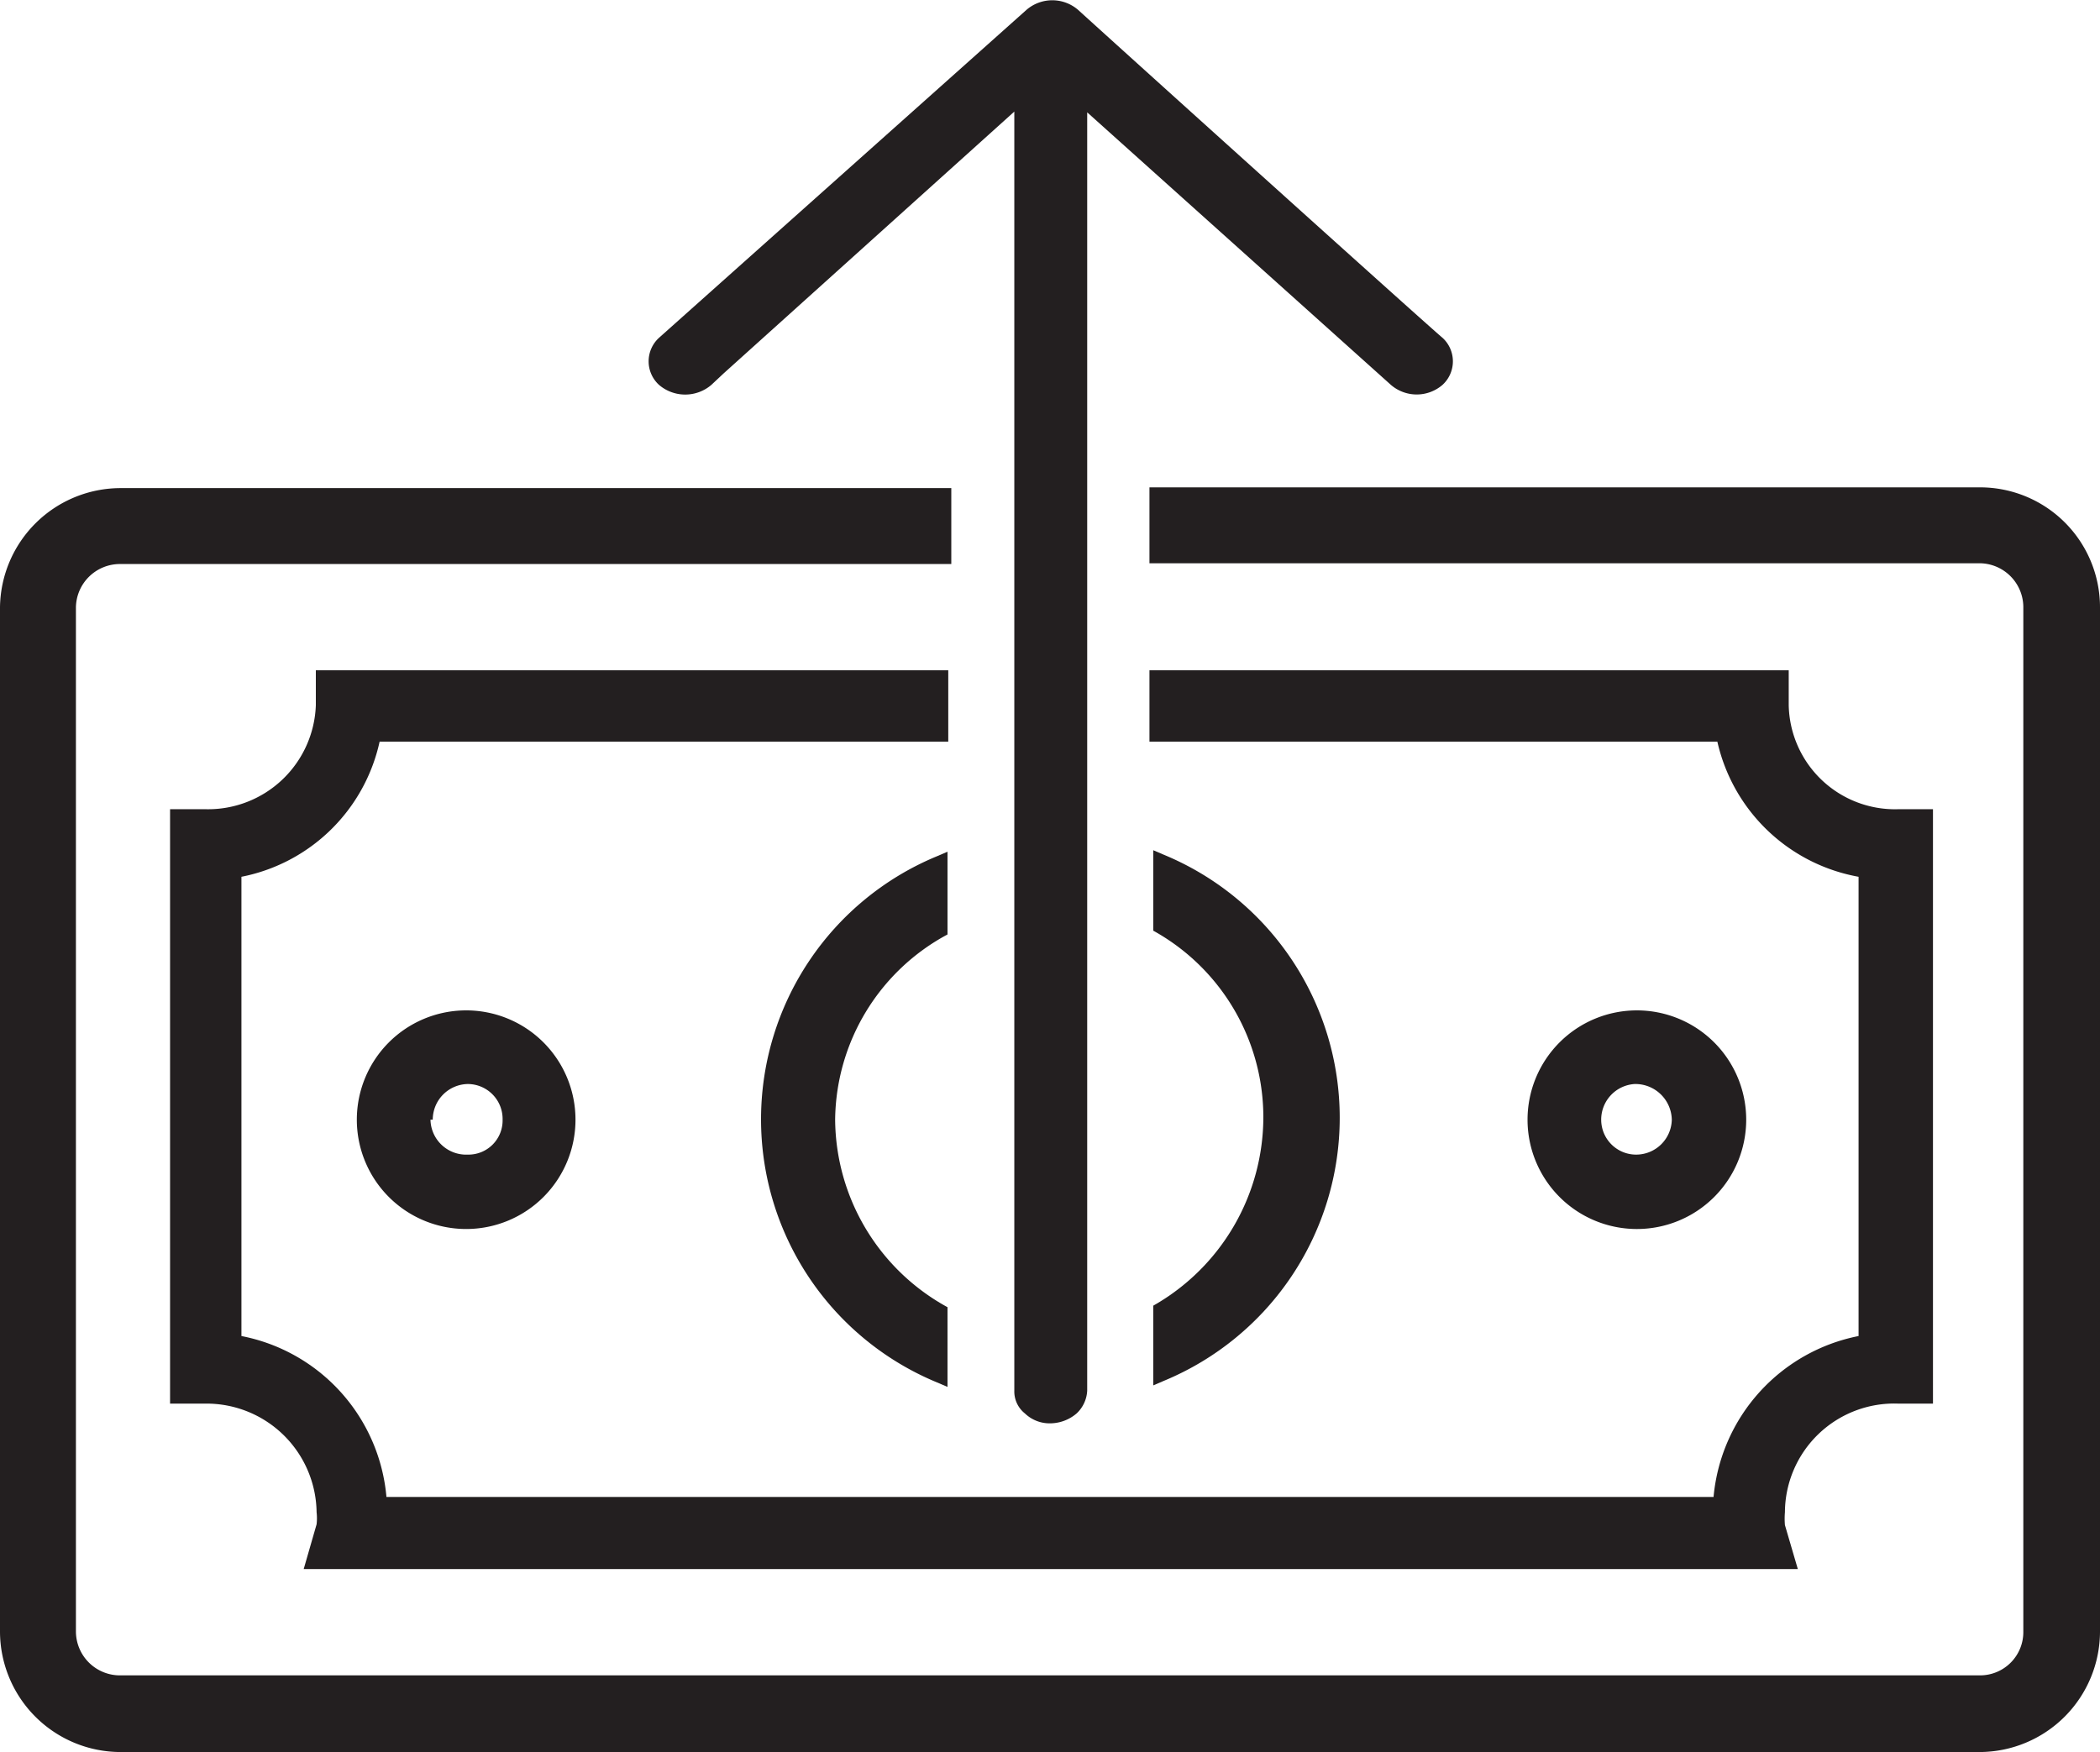 <svg id="Layer_1" data-name="Layer 1" xmlns="http://www.w3.org/2000/svg" viewBox="0 0 27.66 23.08"><defs><style>.cls-1{fill:none;}.cls-2{fill:#231f20;}</style></defs><title>CelPay-icon</title><path class="cls-1" d="M21.53,15.21a.47.47,0,0,0,.47-.46.48.48,0,0,0-.47-.47.47.47,0,0,0-.46.47A.46.46,0,0,0,21.53,15.21Z"/><path class="cls-1" d="M6.13,15.21a.45.45,0,0,0,.46-.46.46.46,0,0,0-.46-.47.47.47,0,0,0,0,.93Z"/><path class="cls-2" d="M26.08,6.42H15.14v1H26.08a.58.58,0,0,1,.57.57V21.49a.57.57,0,0,1-.57.58H1.59A.58.58,0,0,1,1,21.49V8a.58.58,0,0,1,.58-.57H12.53v-1H1.59A1.59,1.59,0,0,0,0,8V21.49a1.59,1.59,0,0,0,1.59,1.59H26.08a1.59,1.59,0,0,0,1.58-1.59V8A1.58,1.58,0,0,0,26.08,6.42Z"/><path class="cls-2" d="M25,18.49h.46V10.66H25a1.4,1.4,0,0,1-1.44-1.37l0-.46H15.14v.94h7.48a2.33,2.33,0,0,0,1.86,1.78V17.6a2.38,2.38,0,0,0-1.91,2.12H5.09A2.37,2.37,0,0,0,3.18,17.6V11.55A2.32,2.32,0,0,0,5,9.77h7.49V8.83H4.16v.46a1.42,1.42,0,0,1-1.45,1.37H2.24v7.83h.47a1.45,1.45,0,0,1,1.46,1.43.7.7,0,0,1,0,.16L4,20.67H23.68l-.17-.58a1,1,0,0,1,0-.17A1.44,1.44,0,0,1,25,18.49Z"/><path class="cls-2" d="M4.7,14.75a1.44,1.44,0,1,0,1.43-1.44A1.44,1.44,0,0,0,4.7,14.75Zm1,0a.47.47,0,0,1,.46-.47.46.46,0,0,1,.46.47.45.45,0,0,1-.46.46A.47.47,0,0,1,5.67,14.75Z"/><path class="cls-2" d="M23,14.75a1.44,1.44,0,1,0-1.45,1.44A1.44,1.44,0,0,0,23,14.75Zm-1.45-.47a.48.48,0,0,1,.47.47.47.47,0,0,1-.47.46.46.46,0,0,1-.46-.46A.47.47,0,0,1,21.53,14.28Z"/><path class="cls-2" d="M12.48,12.31l0,0V11.22l-.14.06a3.75,3.75,0,0,0,0,6.93l.14.06V17.22l0,0A2.84,2.84,0,0,1,11,14.75,2.8,2.8,0,0,1,12.48,12.31Z"/><path class="cls-2" d="M15.19,17.2l0,0v1.05l.14-.06a3.75,3.75,0,0,0,0-6.93l-.14-.06v1.06l0,0a2.81,2.81,0,0,1,1.45,2.44A2.86,2.86,0,0,1,15.19,17.2Z"/><path class="cls-2" d="M9.37,5.07l.16-.15,3.83-3.45V18.32a.37.37,0,0,0,.14.3.47.47,0,0,0,.33.13.54.54,0,0,0,.35-.13.44.44,0,0,0,.14-.3V1.48l4,3.59a.52.52,0,0,0,.68,0,.42.42,0,0,0,0-.62c-.17-.14-3.72-3.34-4.8-4.32a.52.52,0,0,0-.68,0L8.68,4.45a.42.42,0,0,0,0,.62A.53.53,0,0,0,9.37,5.07Z"/></svg>